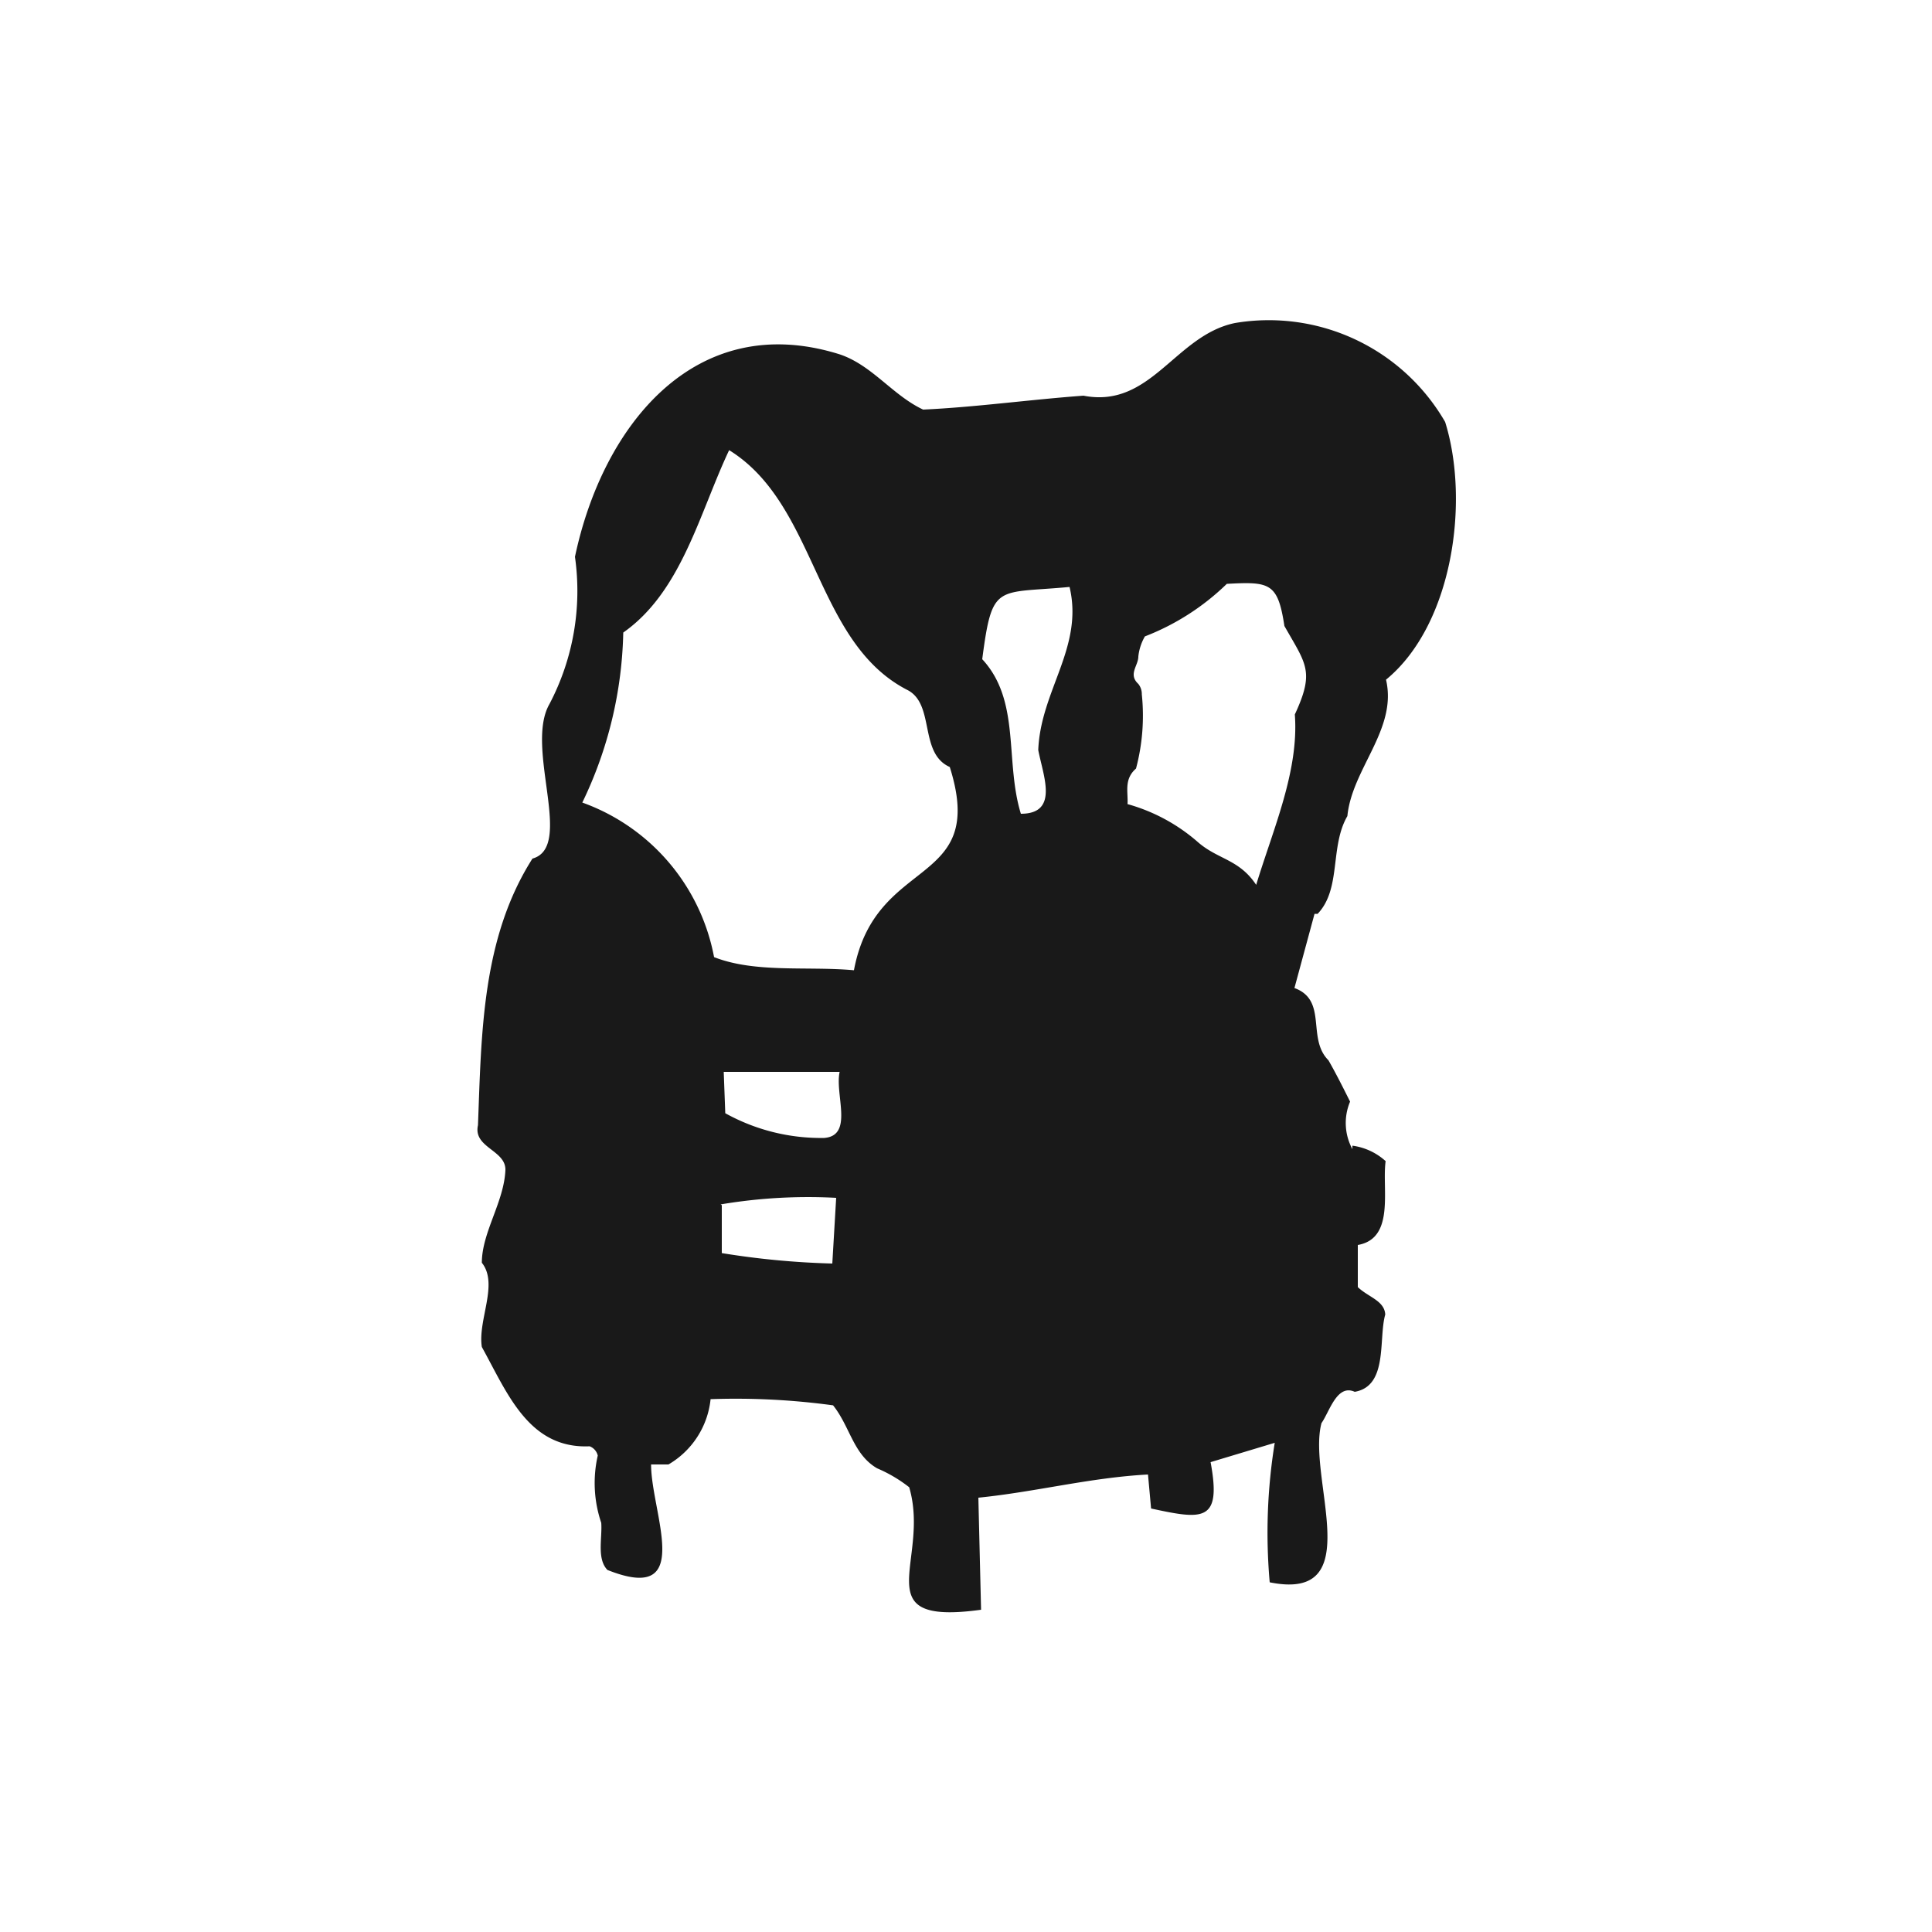 <svg id="Layer_1" data-name="Layer 1" xmlns="http://www.w3.org/2000/svg" viewBox="0 0 50 50"><defs><style>.cls-1{fill:#191919;}</style></defs><path class="cls-1" d="M25.39,41.66c-3.05.42-1.3-1.26-1.86-3.17A3.65,3.65,0,0,0,22.7,38c-.62-.36-.7-1.08-1.14-1.63a18.66,18.66,0,0,0-3.17-.16,2.22,2.22,0,0,1-1.09,1.69l-.45,0c0,1.26,1.15,3.64-1.13,2.73-.28-.29-.13-.83-.16-1.22a3.2,3.2,0,0,1-.09-1.74.34.34,0,0,0-.21-.24c-1.58.07-2.13-1.38-2.79-2.57-.11-.7.44-1.63,0-2.18,0-.79.58-1.58.61-2.41,0-.51-.84-.57-.71-1.15.09-2.39.1-4.84,1.41-6.9,1.09-.3-.21-2.87.44-4a6.29,6.29,0,0,0,.66-3.81C15.6,11,18,8,21.73,9.17c.84.28,1.37,1.06,2.16,1.43,1.33-.06,2.78-.26,4.15-.36,1.75.34,2.37-1.56,3.92-1.88a5.27,5.27,0,0,1,5.44,2.56c.64,2.05.2,5.25-1.53,6.67.3,1.28-.88,2.3-1,3.53-.46.79-.15,1.88-.77,2.53l-.08,0-.52,1.92c.87.32.31,1.3.88,1.87.2.35.38.71.56,1.07A1.42,1.42,0,0,0,35,29.74l0-.09a1.59,1.59,0,0,1,.86.4c-.1.72.25,2-.72,2.17v1.09c.27.26.69.35.71.71-.18.63.08,1.85-.79,2-.46-.21-.65.51-.86.81-.38,1.42,1.23,4.64-1.34,4.12a14.55,14.55,0,0,1,.13-3.61l-1.66.5c.29,1.56-.2,1.49-1.54,1.2l-.08-.88c-1.5.08-2.9.45-4.39.6ZM22.1,25.11c.56-3,3.47-2.12,2.48-5.26-.81-.36-.37-1.64-1.11-2-2.39-1.24-2.32-4.79-4.6-6.2-.77,1.63-1.23,3.66-2.74,4.72a10.59,10.59,0,0,1-1.06,4.4,5.29,5.29,0,0,1,3.41,4C19.55,25.19,20.9,25,22.1,25.11ZM32.51,22.9c.44-1.45,1.11-2.95,1-4.41.52-1.12.29-1.3-.27-2.29-.17-1.12-.38-1.15-1.49-1.09a6.29,6.29,0,0,1-2.12,1.36,1.32,1.32,0,0,0-.17.52c0,.24-.27.46,0,.71a.42.42,0,0,1,.09.27,5.33,5.33,0,0,1-.15,1.92c-.32.28-.2.61-.22.92a4.66,4.66,0,0,1,1.84,1C31.54,22.25,32.07,22.24,32.51,22.9Zm-4.83-7.71c-1.9.18-2-.12-2.26,1.87,1,1.08.58,2.63,1,4,1,0,.57-1,.45-1.65C26.93,17.87,28.05,16.75,27.68,15.19Zm-9,16v1.24a21.13,21.13,0,0,0,2.86.27L21.64,31A13.6,13.6,0,0,0,18.65,31.17Zm.09-2.38a5.1,5.1,0,0,0,2.56.64c.77-.06.27-1.13.4-1.71h-3Z"/></svg>